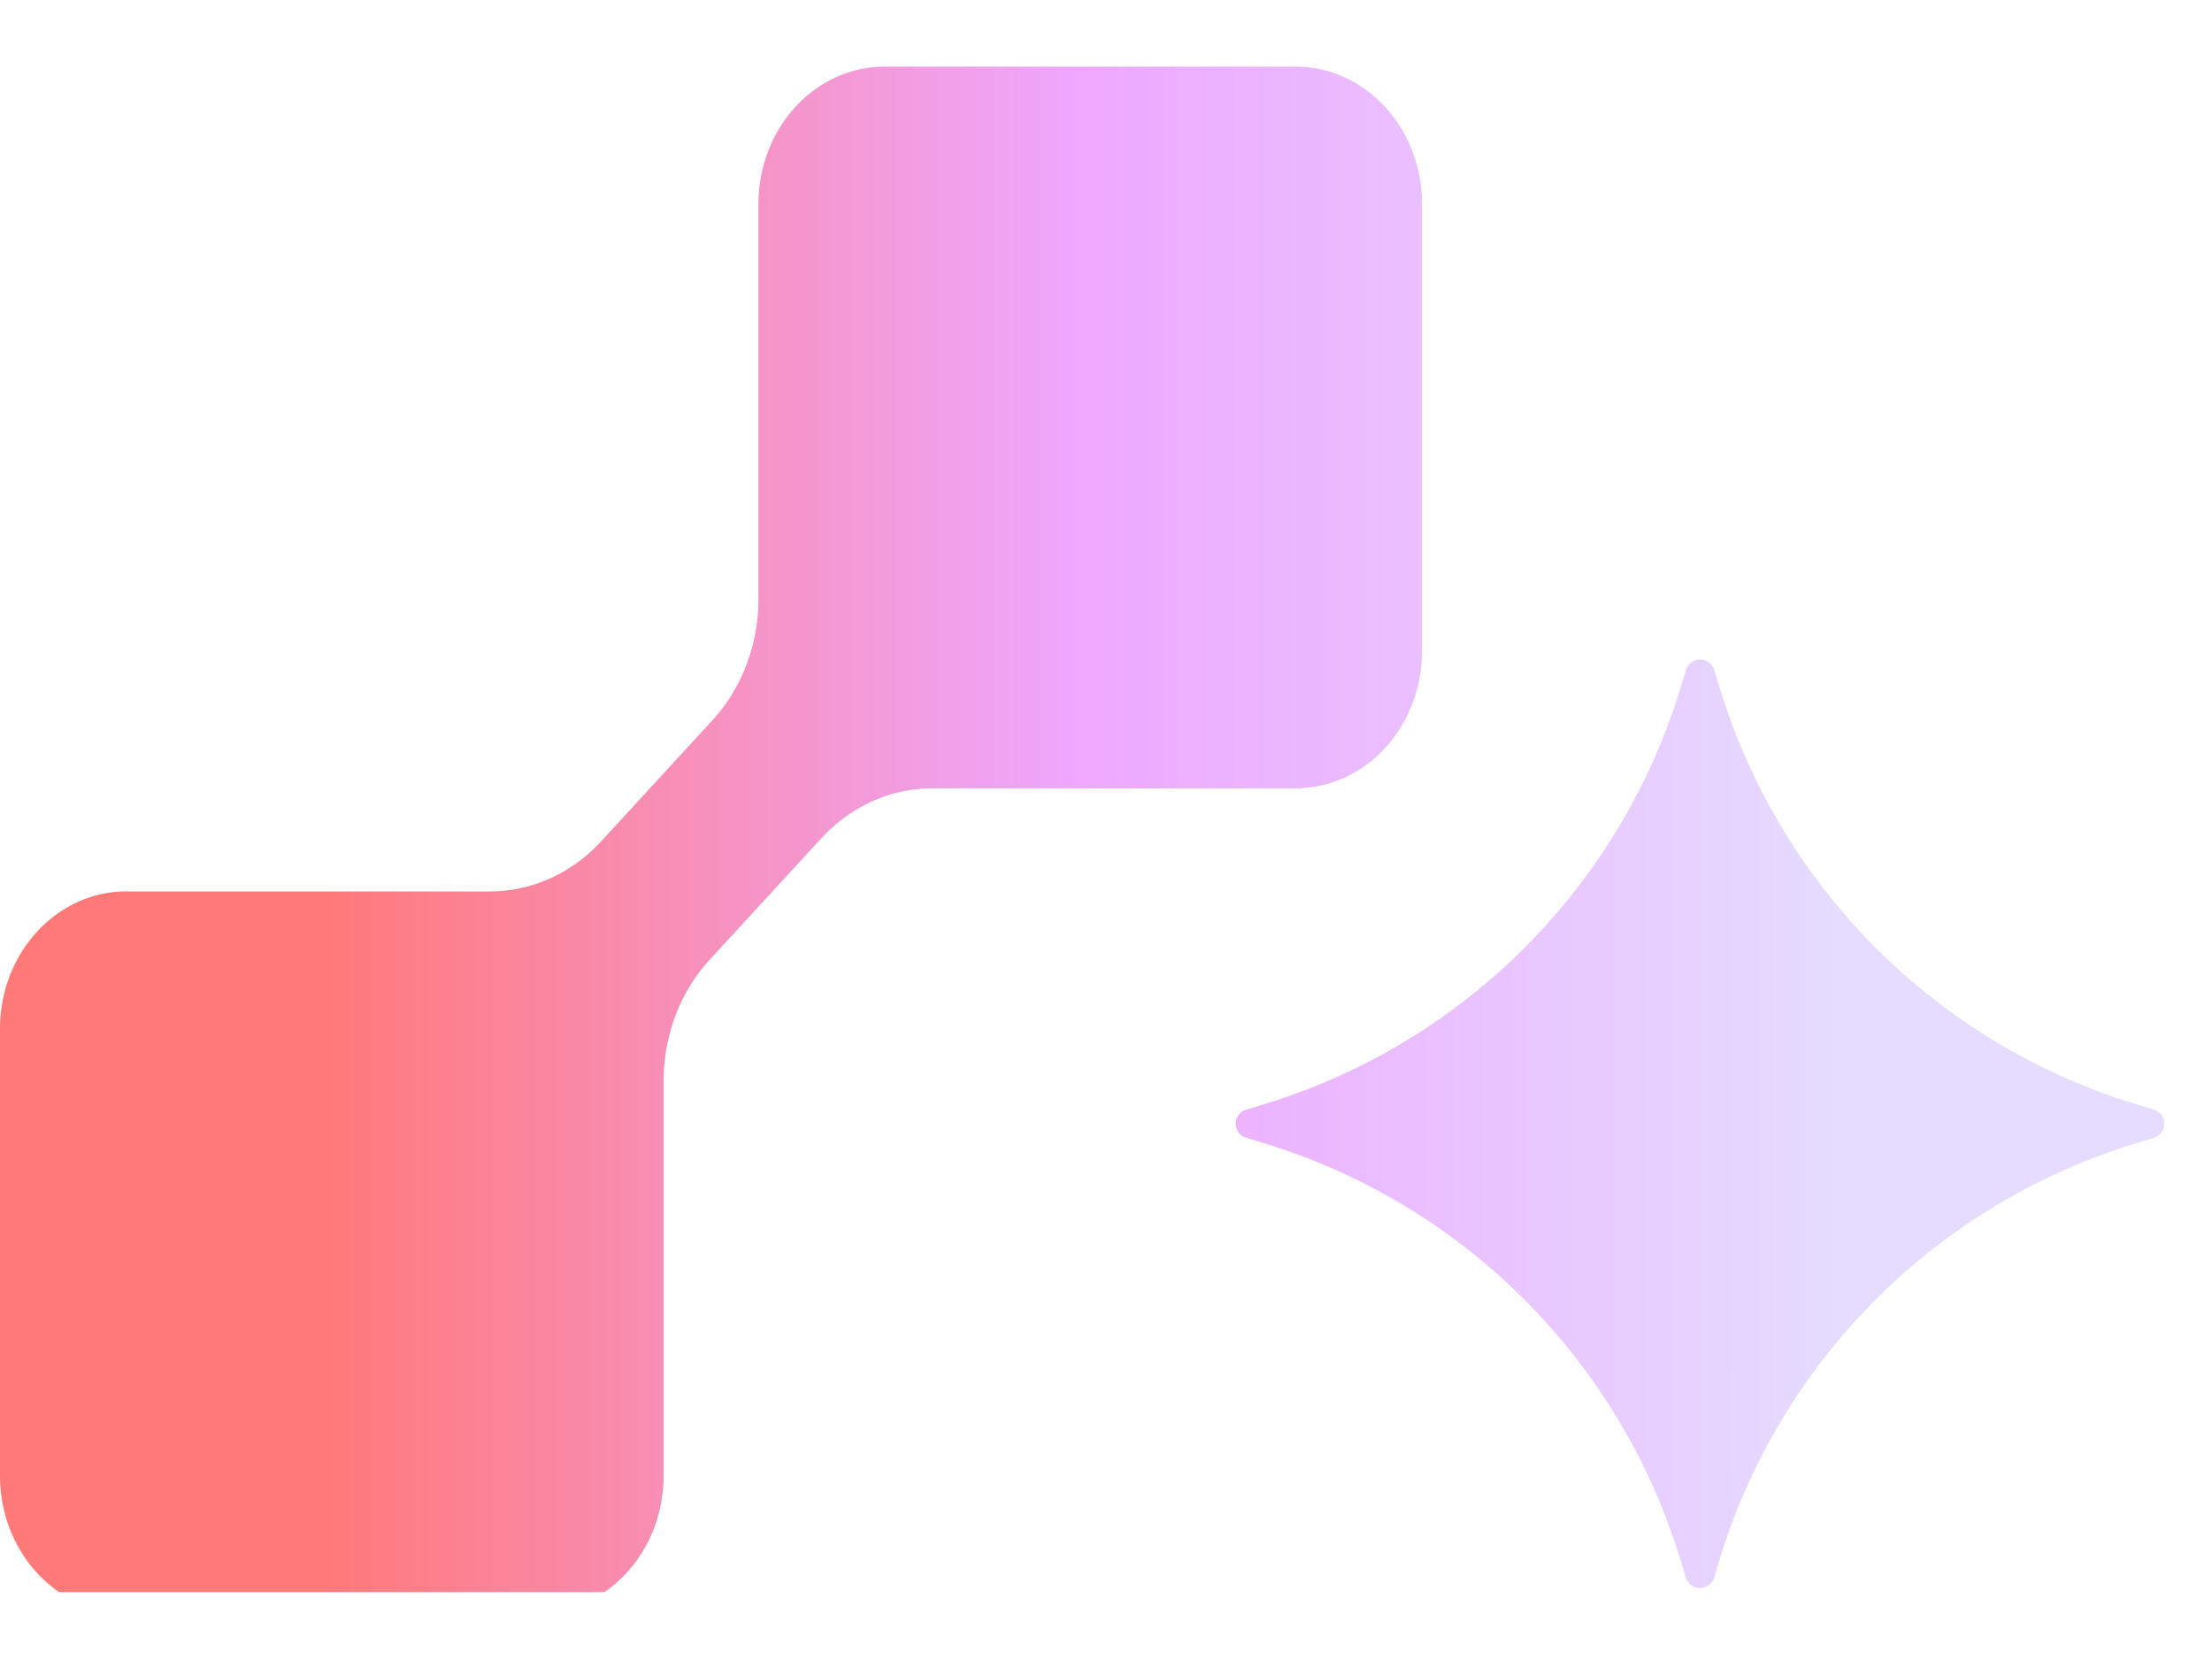 <svg width="16" height="12" fill="none" xmlns="http://www.w3.org/2000/svg"><g clip-path="url(#a)"><path fill-rule="evenodd" clip-rule="evenodd" d="M10.286 1.477v3.231c0 .55-.41.994-.915.994H6.746c-.303 0-.593.13-.808.365l-.803.873c-.215.233-.335.55-.335.879v2.855c0 .55-.41.994-.914.994H.914c-.505 0-.914-.445-.914-.994V7.442c0-.549.41-.994.914-.994h2.628c.303 0 .593-.13.808-.364l.8-.871c.216-.233.336-.55.336-.879V1.477c0-.55.409-.995.914-.995h2.971c.506 0 .915.445.915.995Zm2.113 3.369a.107.107 0 0 0-.204 0l-.037.122a4.531 4.531 0 0 1-3.02 3.021l-.123.037c-.101.03-.101.174 0 .204l.122.037a4.531 4.531 0 0 1 3.02 3.021l.038.123c.03.1.173.1.204 0l.037-.123a4.531 4.531 0 0 1 3.02-3.02l.123-.038c.101-.03.101-.173 0-.204l-.122-.037a4.531 4.531 0 0 1-3.02-3.02l-.038-.123Z" fill="url(#b)"/></g><defs><linearGradient id="b" x1="0" y1="6.075" x2="15.655" y2="6.075" gradientUnits="userSpaceOnUse"><stop offset=".15" stop-color="#FF7979"/><stop offset=".5" stop-color="#EEA8FF"/><stop offset=".85" stop-color="#E5DCFF"/></linearGradient><clipPath id="a"><path fill="#fff" transform="translate(0 .482)" d="M0 0h16v11.034H0z"/></clipPath></defs></svg>